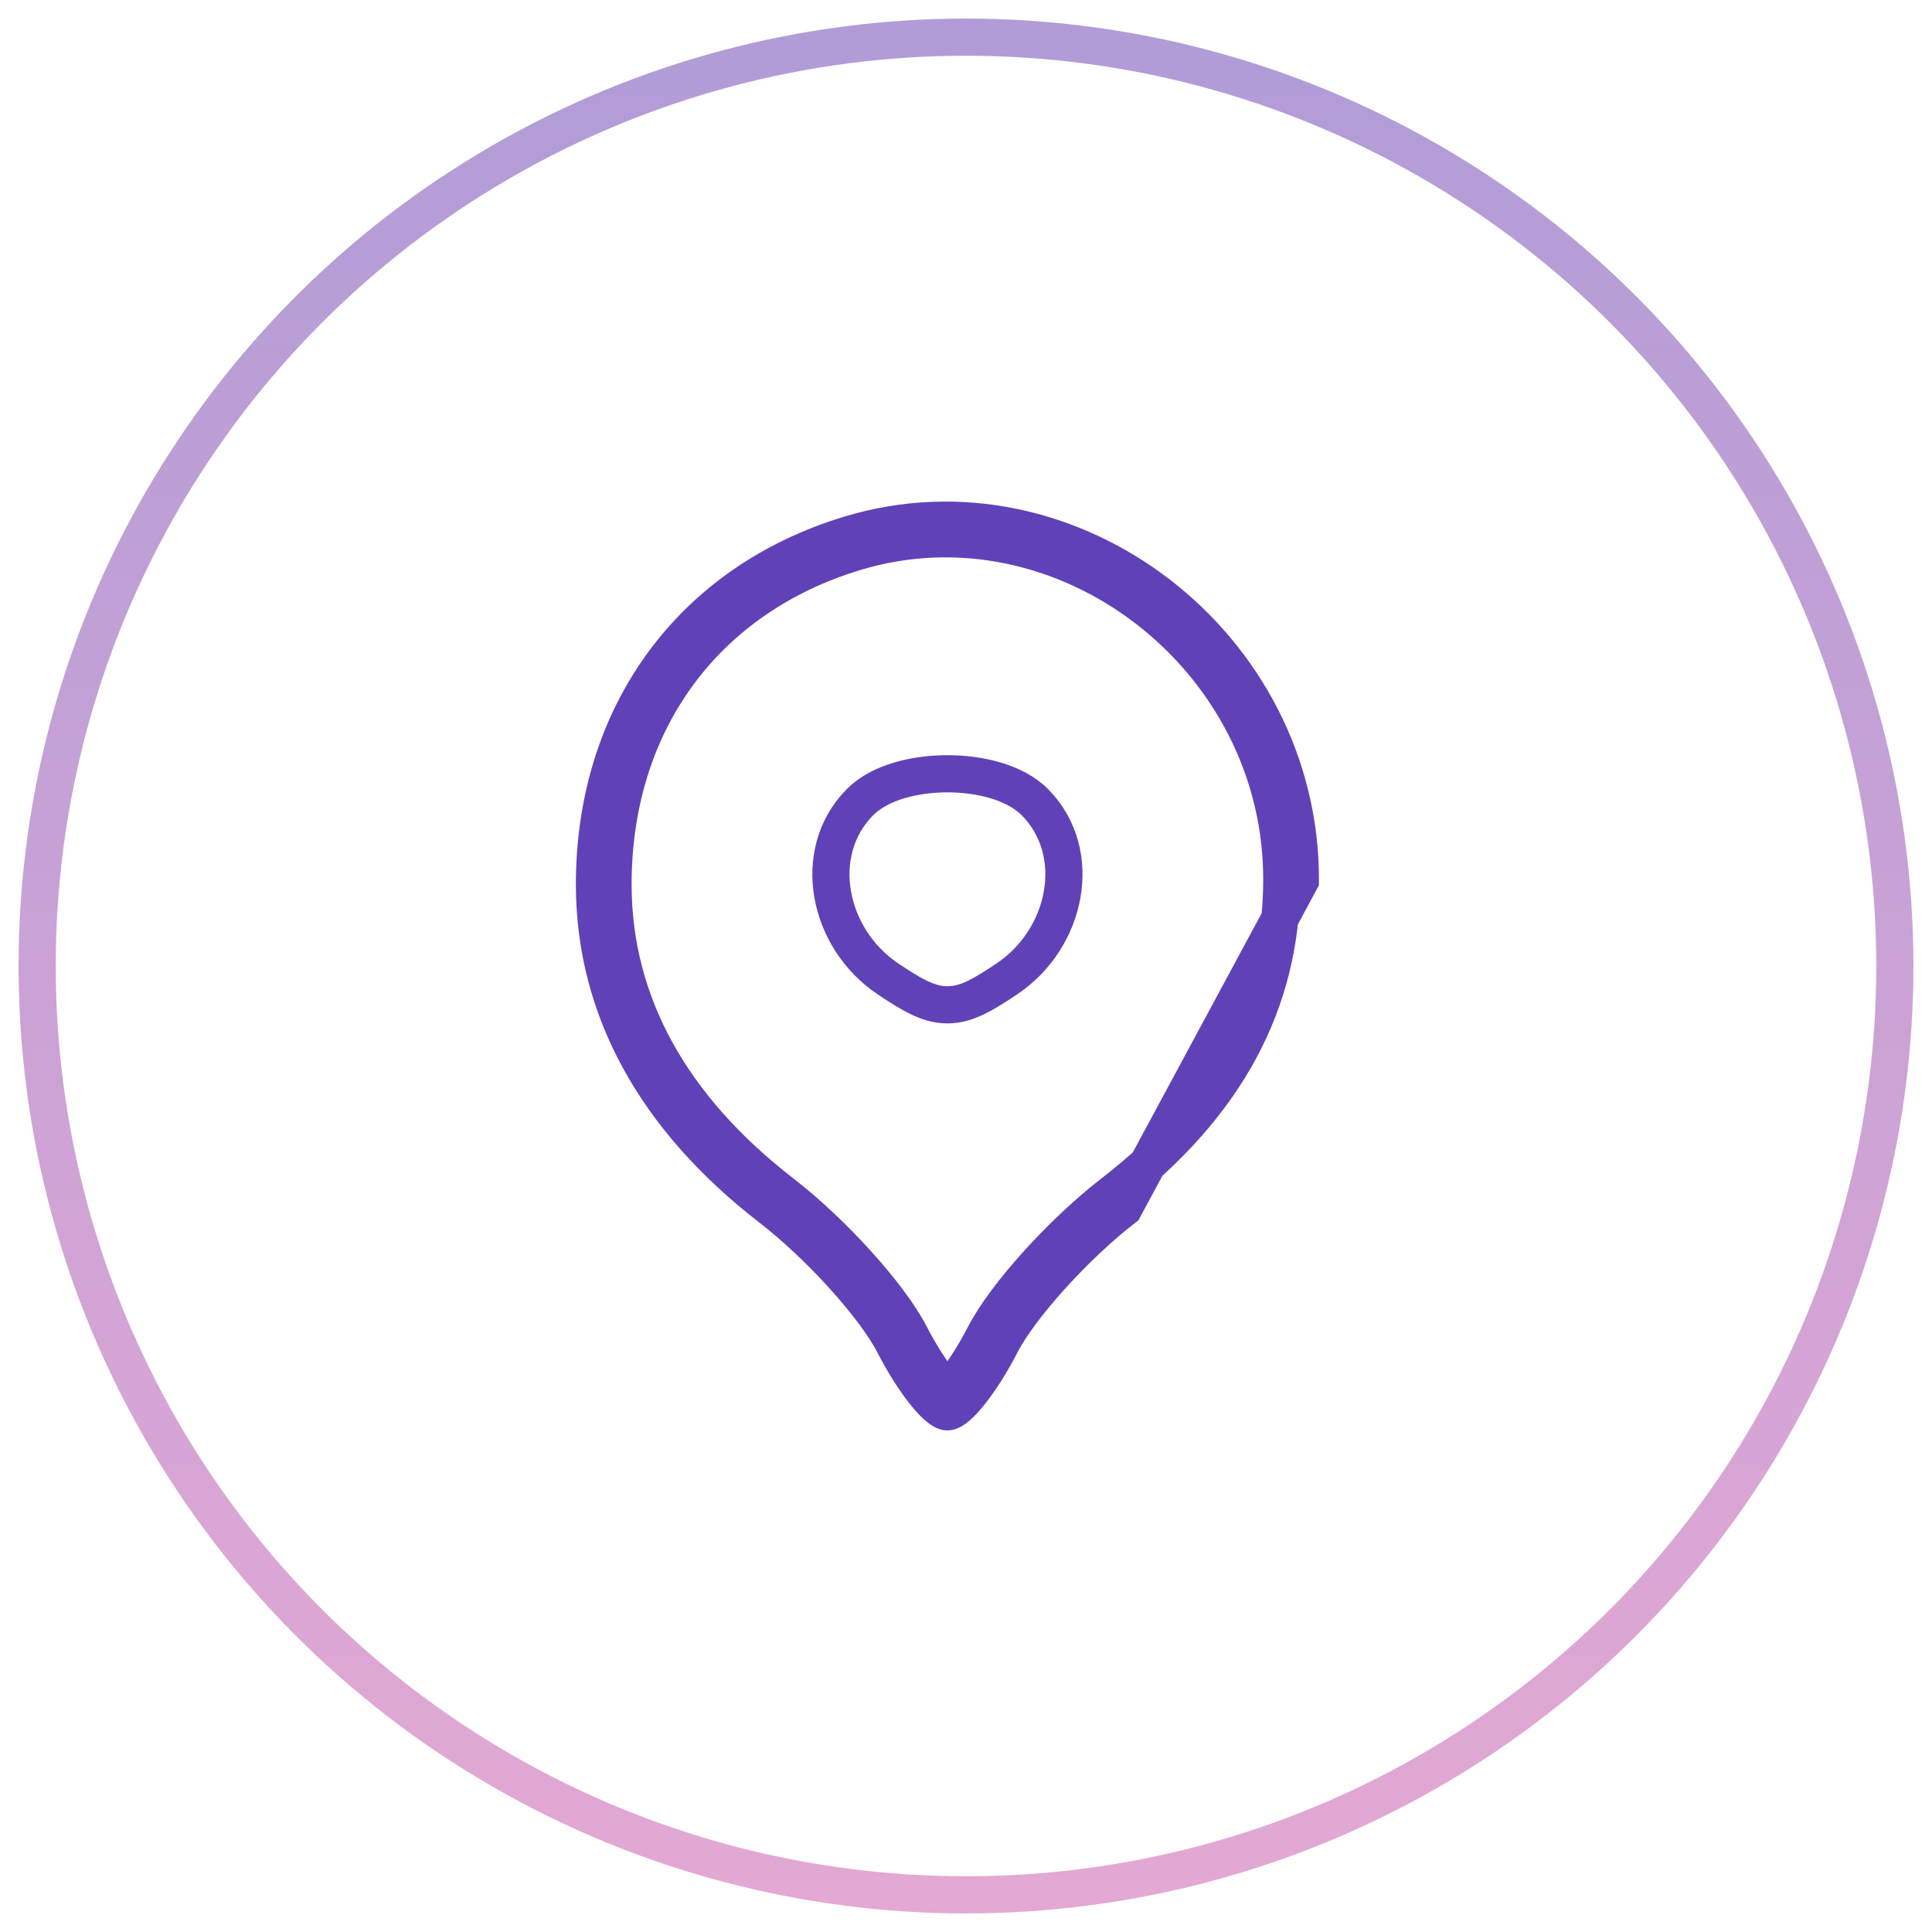 <svg width="52" height="52" viewBox="0 0 52 52" fill="none" xmlns="http://www.w3.org/2000/svg">
<circle cx="26" cy="26" r="25" stroke="url(#paint0_linear_1_5)"/>
<path d="M21.055 32.118C18.032 29.783 16.511 26.962 16.5 23.84L16.5 23.84C16.485 19.474 18.957 16.086 23.023 14.86C28.625 13.17 34.519 17.674 34.5 23.698C34.489 26.976 33.018 29.744 29.945 32.118C29.265 32.644 28.544 33.329 27.928 34.01C27.318 34.685 26.783 35.386 26.495 35.946C26.249 36.424 25.975 36.853 25.738 37.154C25.646 37.27 25.566 37.36 25.5 37.424C25.434 37.36 25.354 37.27 25.262 37.154C25.025 36.853 24.751 36.424 24.505 35.946C24.218 35.386 23.682 34.685 23.072 34.01C22.456 33.329 21.735 32.644 21.055 32.118ZM21.055 32.118L20.749 32.514M21.055 32.118L20.749 32.514M20.749 32.514C22.055 33.523 23.544 35.169 24.06 36.174C24.576 37.178 25.223 38 25.5 38C25.777 38 26.424 37.178 26.94 36.174C27.456 35.169 28.945 33.523 30.251 32.514L35 23.699C35.02 17.357 28.818 12.589 22.878 14.381C18.594 15.673 15.985 19.262 16 23.842C16.012 27.148 17.63 30.104 20.749 32.514ZM27.098 26.348L27.098 26.348C28.714 25.269 29.197 22.96 27.864 21.601C27.58 21.311 27.191 21.121 26.793 21.003C26.389 20.884 25.94 20.826 25.5 20.826C25.06 20.826 24.611 20.884 24.207 21.003C23.809 21.121 23.42 21.311 23.136 21.601C21.803 22.96 22.286 25.269 23.902 26.348L23.902 26.348C24.207 26.552 24.474 26.723 24.717 26.841C24.966 26.963 25.221 27.045 25.5 27.045C25.779 27.045 26.034 26.963 26.283 26.841C26.526 26.723 26.793 26.552 27.098 26.348Z" stroke="#6141B8"/>
<defs>
<linearGradient id="paint0_linear_1_5" x1="26" y1="1" x2="26" y2="51" gradientUnits="userSpaceOnUse">
<stop stop-color="#B19CD7"/>
<stop offset="1" stop-color="#E3A8D4"/>
</linearGradient>
</defs>
</svg>
